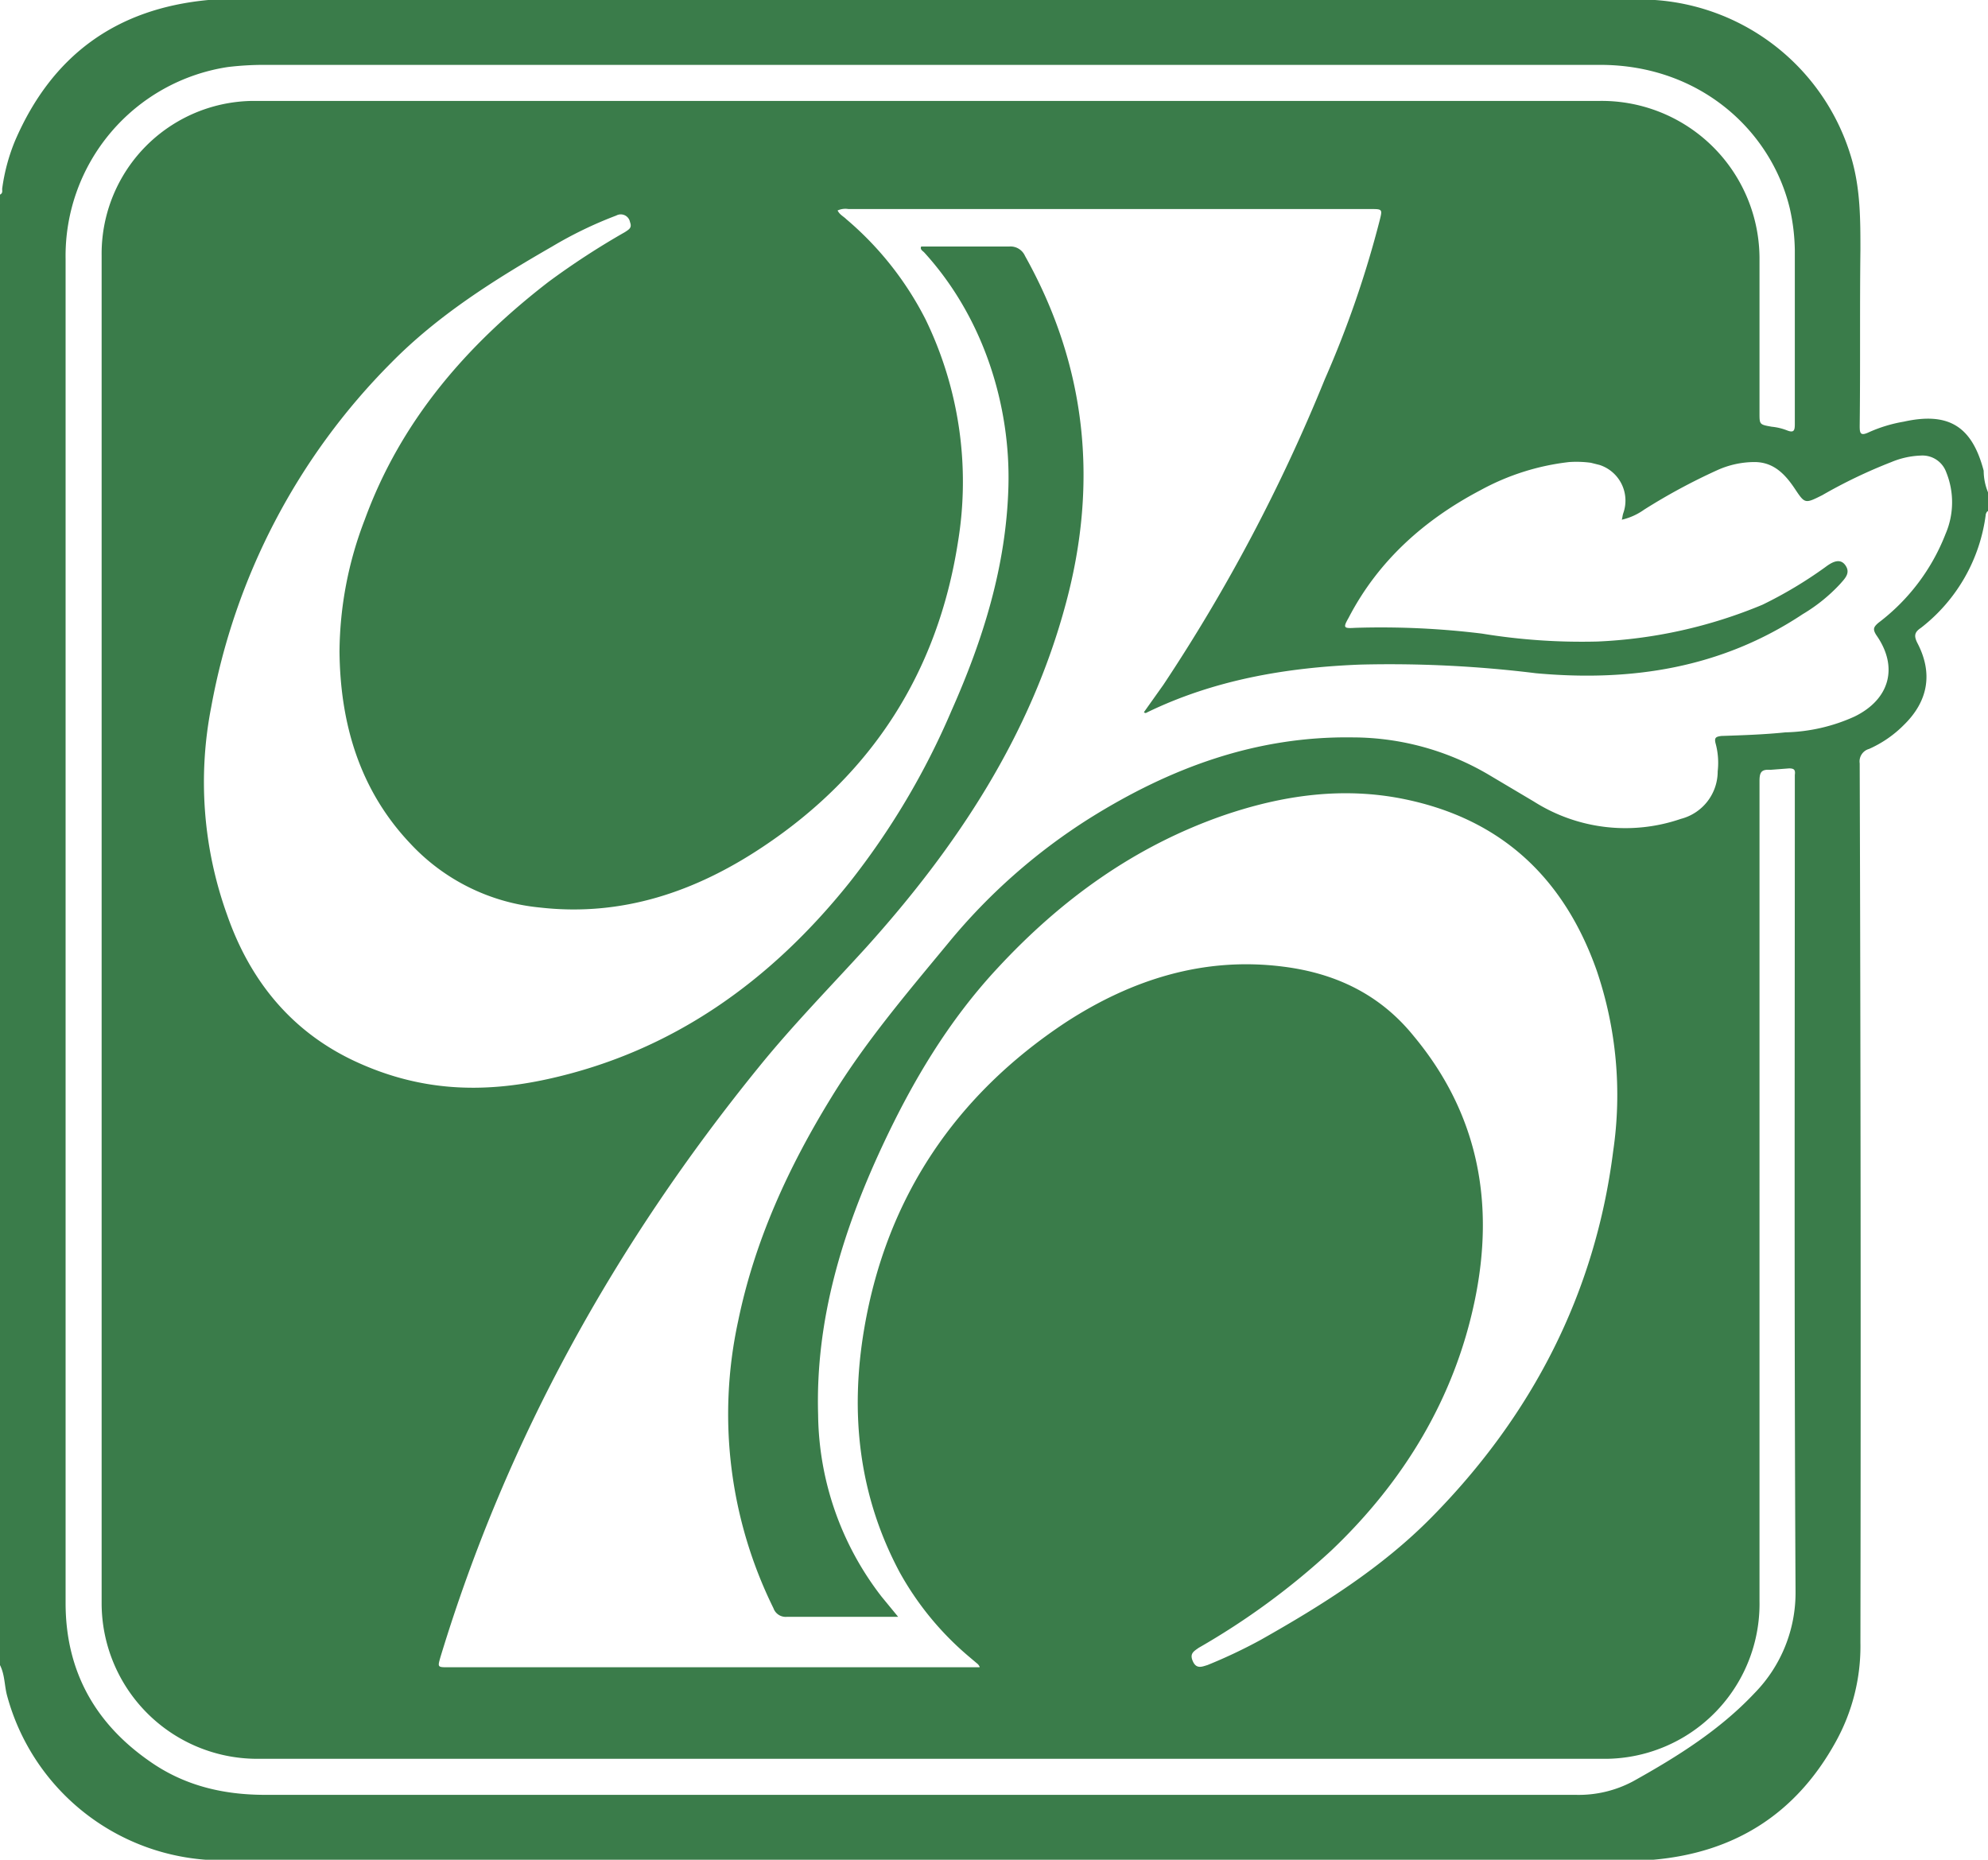 <svg id="8c01e3ec-8493-4e53-91d4-6e6f374b8711" data-name="Слой 1" xmlns="http://www.w3.org/2000/svg" viewBox="0 0 275.8 258"><title>oschadbank</title><path d="M275.8,68.4V71c-.2.1-.2.2-.3.4a23.7,23.7,0,0,1-9,15.8c-.9.6-1,1.1-.5,2.1,2.2,4.2,1.5,8.1-1.9,11.4a15.8,15.8,0,0,1-4.8,3.3,1.8,1.8,0,0,0-1.3,2q.2,60.9.1,122a27.3,27.3,0,0,1-3.4,13.7c-5.5,10-14,15.4-25.3,16.4H28.5A30.9,30.9,0,0,1,1,235.4c-.4-1.4-.3-2.9-1-4.3V27.1c.4-.2.3-.5.3-.8a26.6,26.6,0,0,1,1.8-6.7C7.2,7.8,16.1,1.3,28.9.1H229.6a30.6,30.6,0,0,1,27.3,22.1c1.2,4.2,1.2,8.4,1.2,12.6-.1,8.1,0,16.3-.1,24.4,0,1,.1,1.4,1.2.9a19.9,19.9,0,0,1,4.9-1.5c6.3-1.4,9.5.7,11.1,6.8A8,8,0,0,0,275.8,68.4ZM135.9,231.3l-.2-.3-1.3-1.1a41.8,41.8,0,0,1-9.6-11.7c-5.7-10.7-6.9-22.1-4.9-33.8,3.1-18.2,12.7-32.4,28-42.5,9.1-5.9,19.1-9.1,30.1-7.7,7.2.9,13.4,3.8,18.1,9.6,9,10.8,11.3,23.2,8.5,36.7s-9.8,25.1-19.9,34.7a101.2,101.2,0,0,1-18.4,13.5c-.7.5-1.3.8-.8,1.9s1.3.7,2,.5a71.2,71.2,0,0,0,7.4-3.5c8.5-4.8,16.8-10,23.7-17,13.9-14.1,22.7-31,25.2-50.8a53.6,53.6,0,0,0-2.3-25.1C217,122,208.4,113.8,195,111c-8.6-1.8-17-.6-25.2,2.2-12.4,4.3-22.6,11.7-31.4,21.2-6.8,7.3-11.8,15.7-16,24.7-5.5,11.8-9.3,24.1-8.9,37.3a41.9,41.9,0,0,0,8.8,25.2l2.3,2.8H109.2a1.8,1.8,0,0,1-1.9-1.2,60.8,60.8,0,0,1-4.9-39.8c2.3-11.2,7-21.4,12.9-31,4.7-7.7,10.5-14.5,16.2-21.4a81.9,81.9,0,0,1,19.7-17.4c11.2-7,23.1-11.4,36.5-11.2a37.3,37.3,0,0,1,18.7,5.1l6.4,3.8a23.7,23.7,0,0,0,20.4,2.4,6.8,6.8,0,0,0,5.1-6.6,10.3,10.3,0,0,0-.3-3.9c-.2-.8.1-.9.8-1,3-.1,6-.2,8.9-.5a24.5,24.5,0,0,0,9.6-2.2c4.9-2.4,6.1-6.9,3-11.3-.5-.8-.4-1.1.3-1.7a28.3,28.3,0,0,0,9.3-12.3,11.1,11.1,0,0,0,.1-8.6,3.5,3.5,0,0,0-3.5-2.3,11.6,11.6,0,0,0-4.1.9,70.4,70.4,0,0,0-9.6,4.6c-2.4,1.2-2.4,1.2-3.8-.9s-3-3.7-5.6-3.7a12.6,12.6,0,0,0-5.1,1.1,83.8,83.8,0,0,0-10.2,5.5,8.7,8.7,0,0,1-3.1,1.4c.1-.4.1-.6.2-.9a5.2,5.2,0,0,0-3.3-6.7l-1.2-.3a15.1,15.1,0,0,0-3-.1,33.4,33.4,0,0,0-12.3,3.9c-7.8,4.1-14.2,9.8-18.3,17.7-.8,1.4-.7,1.5.9,1.4a114.7,114.7,0,0,1,17.6.8,85.5,85.5,0,0,0,16,1.1A66.9,66.9,0,0,0,244.5,84a58.8,58.8,0,0,0,8.7-5.2c.8-.6,2-1.4,2.8-.3s-.1,1.9-.7,2.6a23.4,23.4,0,0,1-5.2,4.2c-11.3,7.5-23.8,9.4-37,8.2a165.5,165.5,0,0,0-24.4-1.2c-10.2.4-20.2,2.1-29.5,6.6-.2.1-.3.2-.5,0h0l2.7-3.8a238.8,238.8,0,0,0,22.4-42.4,143,143,0,0,0,7.6-22c.4-1.6.4-1.6-1.3-1.6H117.7a2.6,2.6,0,0,0-1.5.2c.3.6.8.8,1.2,1.2a44.8,44.8,0,0,1,11,13.9,51.5,51.5,0,0,1,4.5,30.9c-2.8,18-11.9,32.2-27.1,42.3-9.3,6.2-19.5,9.7-30.9,8.4a28.2,28.2,0,0,1-18-8.9c-7-7.4-9.7-16.6-9.8-26.6a51.7,51.7,0,0,1,3.5-18.3c5-13.7,14.1-24.2,25.5-33a107,107,0,0,1,10.6-6.9c.6-.4,1-.6.7-1.4a1.3,1.3,0,0,0-1.9-.9,56.2,56.2,0,0,0-8.9,4.3c-8,4.6-15.8,9.5-22.3,16.1a90.6,90.6,0,0,0-25,47.8A54.3,54.3,0,0,0,31.5,127c3.2,9.2,9,16.3,17.9,20.4s17.5,4.4,26.6,2.4c17.3-3.8,30.9-13.6,41.8-27.2A104.8,104.8,0,0,0,132,98.7c4.4-9.9,7.6-20.1,7.9-31.1s-3.3-23.3-11.7-32.5c-.2-.2-.6-.4-.4-.8H140a2.2,2.2,0,0,1,2.2,1.3c8.5,15.2,10.2,31.3,5.7,48.1-4.9,18.4-15.1,33.8-27.7,47.8-5,5.5-10.2,10.8-14.9,16.6-19.9,24.5-35,51.6-44.2,81.9-.4,1.4-.4,1.4,1.1,1.4h73.7ZM9.1,129.1v93.4c0,9.3,4,16.6,11.6,21.9,4.8,3.4,10.2,4.7,16.1,4.7H218.6a16,16,0,0,0,8-1.9c6.1-3.4,12-7.1,16.8-12.2a19.9,19.9,0,0,0,5.7-14.2c-.2-37.4-.1-74.8-.1-112.2v-1c.1-.7-.1-.9-.8-.9l-2.6.2c-1.3-.1-1.5.4-1.5,1.6V222.2A21.5,21.5,0,0,1,223,244.1H35.5a21.6,21.6,0,0,1-21.4-21.5V35.5a21.2,21.2,0,0,1,21-21.4H222a21.9,21.9,0,0,1,22.1,21.7V57.4c0,1.6,0,1.6,1.7,1.9a8,8,0,0,1,2.1.5c1,.4,1.1,0,1.1-.9V34.8a27.9,27.9,0,0,0-.7-5.8C245.7,18.2,235.8,9.1,222,9.1H36.6a41.9,41.9,0,0,0-5,.3A26.5,26.5,0,0,0,9.1,36Z" transform="translate(0 -0.1)" style="fill:#3a7c4a"/><path d="M28.6,258.2Z" transform="translate(0 -0.1)" style="fill:#dabf46"/><path d="M28.9.1Z" transform="translate(0 -0.1)" style="fill:#dabf46"/></svg>